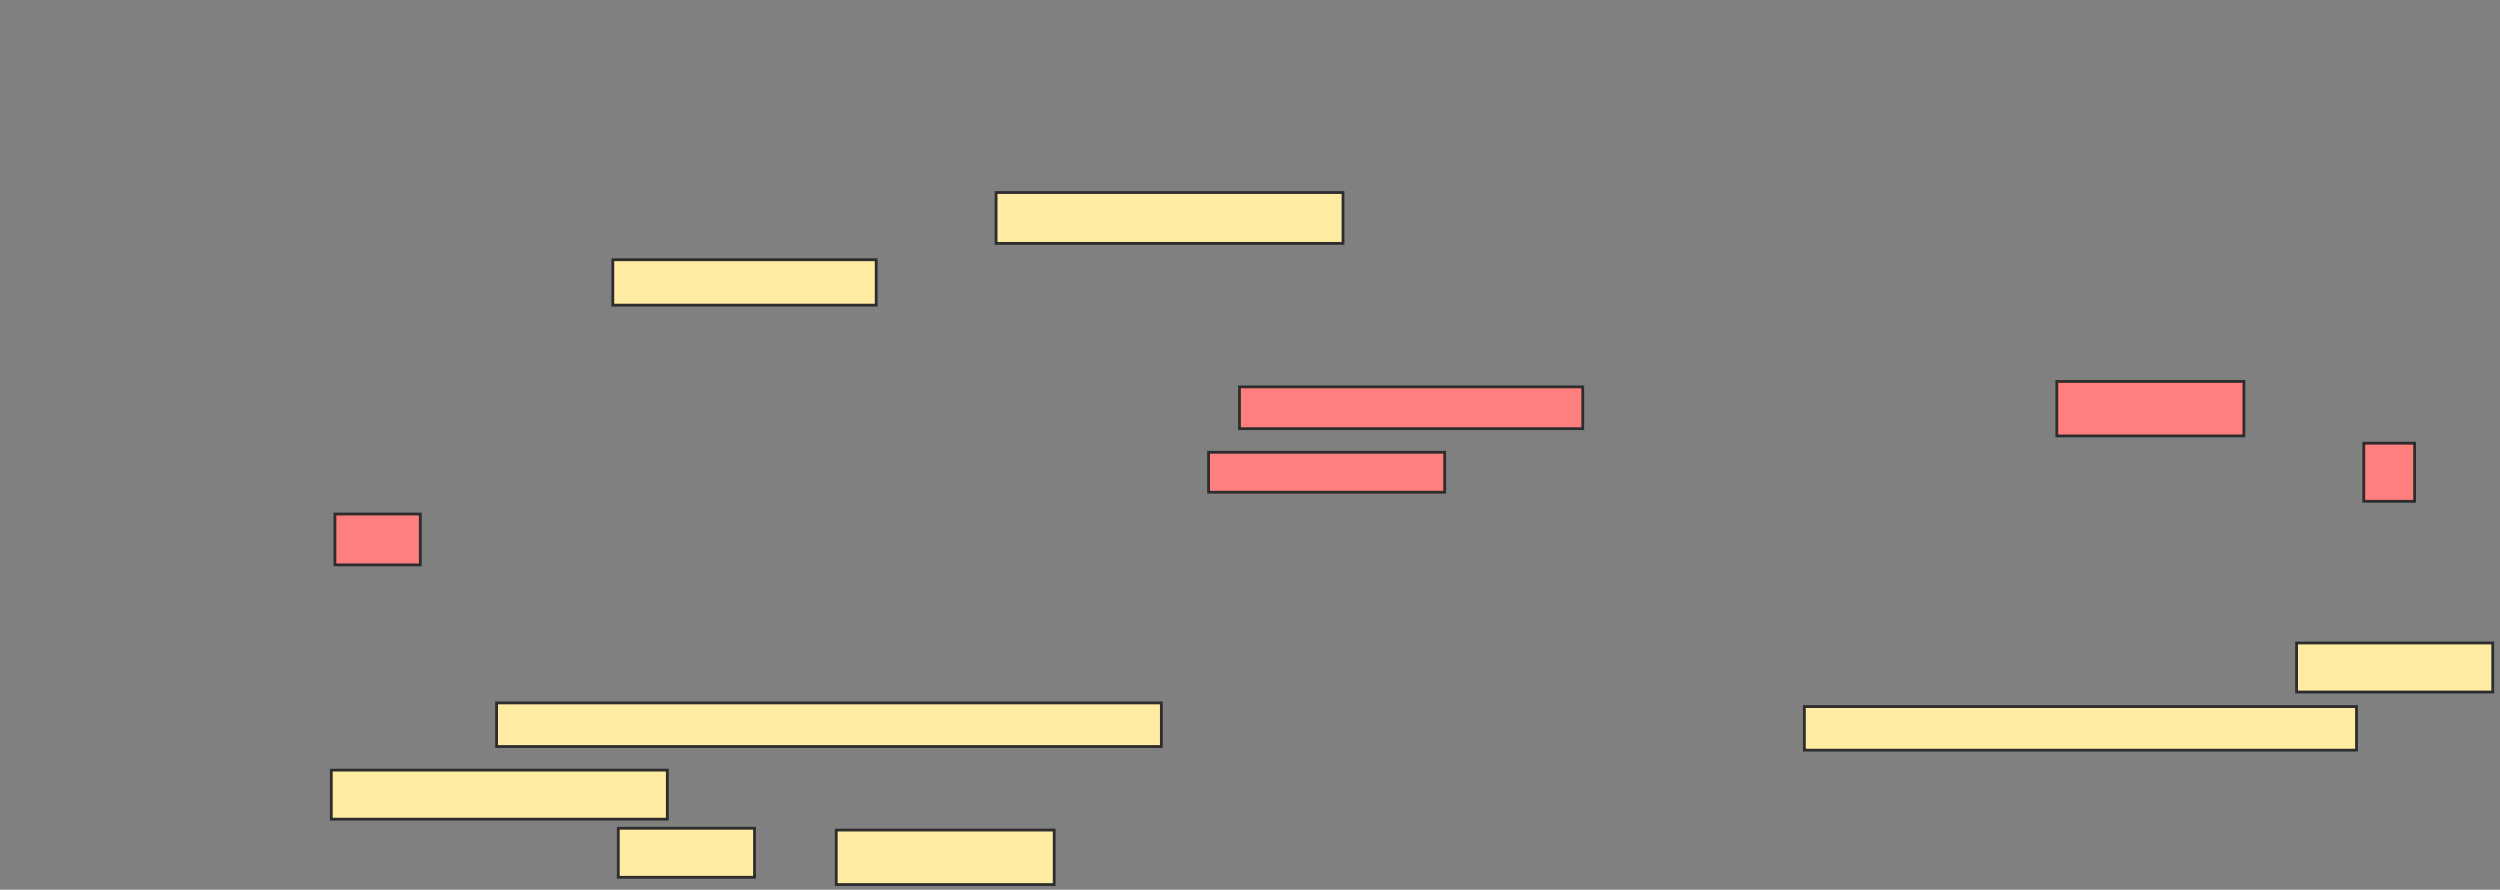 <svg xmlns="http://www.w3.org/2000/svg" width="888" height="316">
 <rect width="100%" height="100%" fill="#808080" stroke="none"/>
 <!-- Created with Image Occlusion Enhanced -->
 <g>
  <title>Labels</title>
 </g>
 <g>
  <title>Masks</title>
  <g id="8d2eb6137ceb47708d52eec3b5c08fb6-ao-1">
   <rect height="18.065" width="123.226" y="68.387" x="353.806" stroke="#2D2D2D" fill="#FFEBA2"/>
   <rect height="16.129" width="93.548" y="92.258" x="217.677" stroke="#2D2D2D" fill="#FFEBA2"/>
  </g>
  <g id="8d2eb6137ceb47708d52eec3b5c08fb6-ao-2" class="qshape">
   <rect height="14.839" width="121.935" y="137.419" x="440.258" stroke="#2D2D2D" fill="#FF7E7E" class="qshape"/>
   <rect height="19.355" width="66.452" y="135.484" x="730.581" stroke="#2D2D2D" fill="#FF7E7E" class="qshape"/>
   <rect height="14.194" width="83.871" y="160.645" x="429.29" stroke="#2D2D2D" fill="#FF7E7E" class="qshape"/>
   <rect height="20.645" width="18.065" y="157.419" x="839.613" stroke="#2D2D2D" fill="#FF7E7E" class="qshape"/>
   <rect height="18.065" width="30.323" y="182.581" x="118.968" stroke="#2D2D2D" fill="#FF7E7E" class="qshape"/>
  </g>
  <g id="8d2eb6137ceb47708d52eec3b5c08fb6-ao-3">
   <rect height="17.419" width="69.677" y="228.387" x="815.742" stroke="#2D2D2D" fill="#FFEBA2"/>
   <rect height="15.484" width="236.129" y="249.677" x="176.387" stroke="#2D2D2D" fill="#FFEBA2"/>
   <rect height="15.484" width="196.129" y="250.968" x="640.903" stroke="#2D2D2D" fill="#FFEBA2"/>
   <rect height="17.419" width="119.355" y="273.548" x="117.677" stroke="#2D2D2D" fill="#FFEBA2"/>
   <rect height="17.419" width="48.387" y="294.194" x="219.613" stroke="#2D2D2D" fill="#FFEBA2"/>
   <rect height="19.355" width="77.419" y="294.839" x="297.032" stroke="#2D2D2D" fill="#FFEBA2"/>
  </g>
 </g>
</svg>